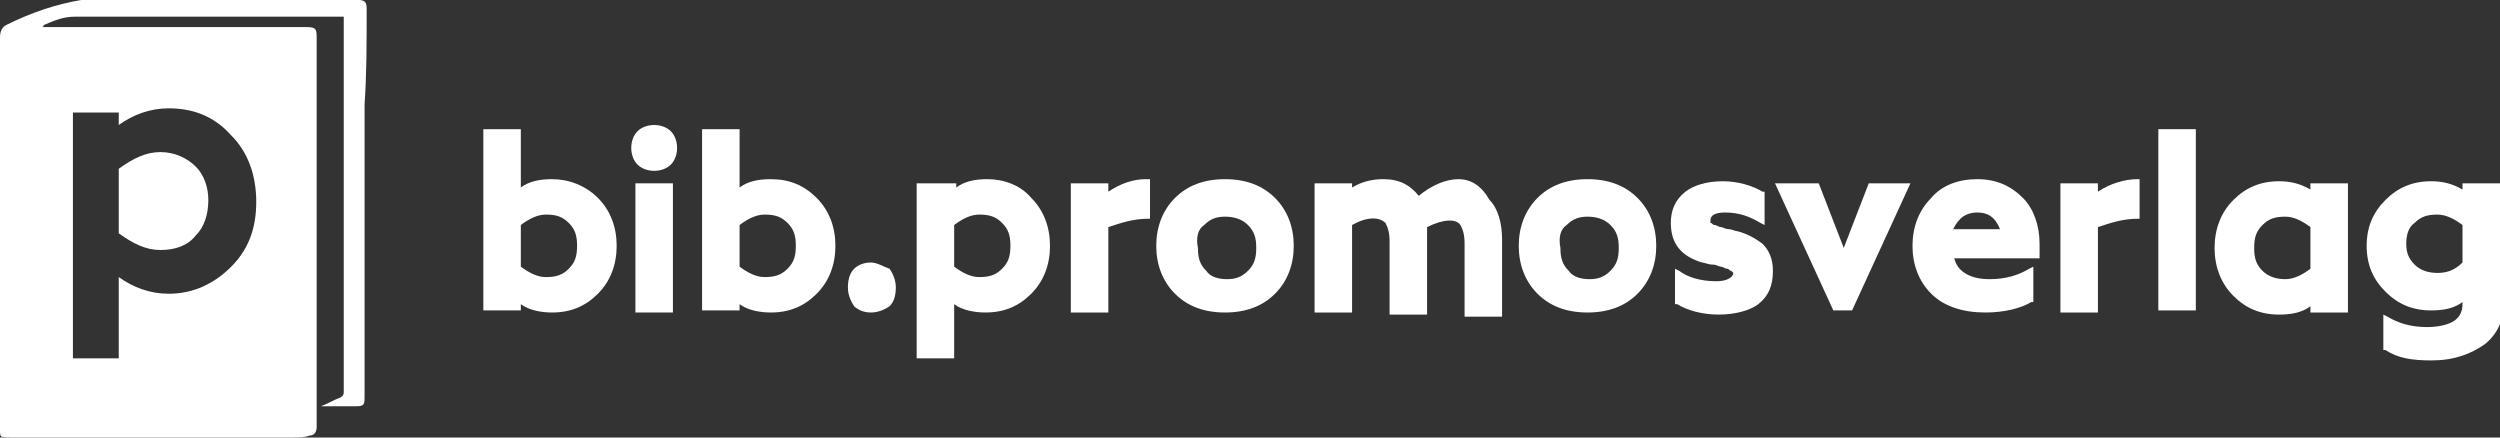 <?xml version="1.0" encoding="utf-8"?>
<!-- Generator: Adobe Illustrator 26.5.2, SVG Export Plug-In . SVG Version: 6.00 Build 0)  -->
<svg version="1.1" id="Ebene_1" xmlns="http://www.w3.org/2000/svg" xmlns:xlink="http://www.w3.org/1999/xlink" x="0px" y="0px"
	 viewBox="0 0 120 21" style="enable-background:new 0 0 120 21;" xml:space="preserve">
<rect x="0" y="0" width="120" height="21" fill="#333333" stroke="none"/>
<style type="text/css">
	.st0{fill:#FFFFFF;}
</style>
<g>
	<path class="st0" d="M9.4,11.3c0.4-0.4,0.6-1,0.6-1.7C10,9,9.8,8.4,9.4,8C9,7.6,8.4,7.3,7.7,7.3c-0.7,0-1.3,0.3-2,0.8v3.1
		C6.4,11.7,7,12,7.7,12C8.4,12,9,11.8,9.4,11.3z"/>
	<path class="st0" d="M17.6,0.4c0-0.3-0.1-0.4-0.4-0.4c0,0-0.1,0-0.1,0C12.8,0,8.5,0,4.2,0C4.1,0,4,0,3.9,0C2.7,0.2,1.5,0.6,0.3,1.2
		C0.1,1.3,0,1.5,0,1.8C0,8,0,14.3,0,20.6C0,21,0,21,0.5,21c2.4,0,4.9,0,7.3,0c2.1,0,4.2,0,6.3,0c0.3,0,0.5,0,0.8-0.1
		c0.2,0,0.3-0.2,0.3-0.4c0-0.3,0-0.6,0-0.9c0-5.9,0-11.8,0-17.7c0-0.5,0-0.6-0.5-0.6c-4.2,0-8.4,0-12.6,0c0,0-0.1,0-0.1,0
		C2,1.3,2.1,1.3,2.1,1.2c0.5-0.2,0.9-0.4,1.5-0.4c4.2,0,8.5,0,12.7,0c0.1,0,0.1,0,0.2,0c0,0.1,0,0.2,0,0.2c0,1.8,0,3.6,0,5.3
		c0,4.2,0,8.3,0,12.5c0,0.1,0,0.2-0.2,0.3c-0.3,0.1-0.6,0.3-0.9,0.4c0.6,0,1.1,0,1.7,0c0.4,0,0.4-0.1,0.4-0.5c0-4.7,0-9.3,0-14
		C17.6,3.6,17.6,2,17.6,0.4z M3.5,5.4h2.2V6c0.7-0.5,1.5-0.8,2.4-0.8c1.2,0,2.2,0.4,3,1.3c0.8,0.8,1.2,1.9,1.2,3.2
		c0,1.3-0.4,2.3-1.2,3.1c-0.8,0.8-1.8,1.3-3,1.3c-0.9,0-1.7-0.3-2.4-0.8v3.9H3.5V5.4z"/>
</g>
<g>
	<path class="st0" d="M26.5,8.6c-0.6,0-1.1,0.1-1.5,0.4V6.2h-1.8v8.7H25v-0.3c0.4,0.3,1,0.4,1.5,0.4c0.9,0,1.6-0.3,2.2-0.9
		c0.6-0.6,0.9-1.4,0.9-2.3c0-0.9-0.3-1.7-0.9-2.3C28.1,8.9,27.3,8.6,26.5,8.6z M25,10.8c0.4-0.3,0.8-0.5,1.2-0.5
		c0.5,0,0.8,0.1,1.1,0.4c0.3,0.3,0.4,0.6,0.4,1.1c0,0.5-0.1,0.8-0.4,1.1c-0.3,0.3-0.6,0.4-1.1,0.4c-0.4,0-0.8-0.2-1.2-0.5V10.8z"/>
	<path class="st0" d="M31.4,6c-0.3,0-0.6,0.1-0.8,0.3c-0.2,0.2-0.3,0.5-0.3,0.8c0,0.3,0.1,0.6,0.3,0.8c0.2,0.2,0.5,0.3,0.8,0.3
		c0.3,0,0.6-0.1,0.8-0.3c0.2-0.2,0.3-0.5,0.3-0.8c0-0.3-0.1-0.6-0.3-0.8C32,6.1,31.7,6,31.4,6z"/>
	<rect x="30.5" y="8.8" class="st0" width="1.8" height="6.2"/>
	<path class="st0" d="M37,8.6c-0.6,0-1.1,0.1-1.5,0.4V6.2h-1.8v8.7h1.8v-0.3c0.4,0.3,1,0.4,1.5,0.4c0.9,0,1.6-0.3,2.2-0.9
		c0.6-0.6,0.9-1.4,0.9-2.3c0-0.9-0.3-1.7-0.9-2.3C38.6,8.9,37.9,8.6,37,8.6z M35.5,10.8c0.4-0.3,0.8-0.5,1.2-0.5
		c0.5,0,0.8,0.1,1.1,0.4c0.3,0.3,0.4,0.6,0.4,1.1c0,0.5-0.1,0.8-0.4,1.1c-0.3,0.3-0.6,0.4-1.1,0.4c-0.4,0-0.8-0.2-1.2-0.5V10.8z"/>
	<path class="st0" d="M41.8,12.6c-0.3,0-0.6,0.1-0.8,0.3c-0.2,0.2-0.3,0.5-0.3,0.9c0,0.3,0.1,0.6,0.3,0.9c0.2,0.2,0.5,0.3,0.8,0.3
		c0.3,0,0.6-0.1,0.9-0.3c0.2-0.2,0.3-0.5,0.3-0.9c0-0.3-0.1-0.6-0.3-0.9C42.4,12.8,42.1,12.6,41.8,12.6z"/>
	<path class="st0" d="M47.4,8.6c-0.6,0-1.1,0.1-1.5,0.4V8.8H44v8.4h1.8v-2.6c0.4,0.3,1,0.4,1.5,0.4c0.9,0,1.6-0.3,2.2-0.9
		c0.6-0.6,0.9-1.4,0.9-2.3c0-0.9-0.3-1.7-0.9-2.3C49,8.9,48.2,8.6,47.4,8.6z M45.8,10.8c0.4-0.3,0.8-0.5,1.2-0.5
		c0.5,0,0.8,0.1,1.1,0.4c0.3,0.3,0.4,0.6,0.4,1.1c0,0.5-0.1,0.8-0.4,1.1c-0.3,0.3-0.6,0.4-1.1,0.4c-0.4,0-0.8-0.2-1.2-0.5V10.8z"/>
	<path class="st0" d="M53.2,9.2V8.8h-1.8v6.2h1.8v-4.1c0.6-0.2,1.2-0.4,1.9-0.4h0.1V8.6H55C54.4,8.6,53.8,8.8,53.2,9.2z"/>
	<path class="st0" d="M58.8,8.6c-1,0-1.8,0.3-2.4,0.9c-0.6,0.6-0.9,1.4-0.9,2.3c0,0.9,0.3,1.7,0.9,2.3c0.6,0.6,1.4,0.9,2.4,0.9
		c1,0,1.8-0.3,2.4-0.9c0.6-0.6,0.9-1.4,0.9-2.3c0-0.9-0.3-1.7-0.9-2.3C60.6,8.9,59.8,8.6,58.8,8.6z M57.8,10.8
		c0.3-0.3,0.6-0.4,1-0.4c0.4,0,0.8,0.1,1.1,0.4c0.3,0.3,0.4,0.6,0.4,1.1c0,0.5-0.1,0.8-0.4,1.1c-0.3,0.3-0.6,0.4-1,0.4
		c-0.4,0-0.8-0.1-1-0.4c-0.3-0.3-0.4-0.6-0.4-1.1C57.4,11.4,57.5,11,57.8,10.8z"/>
	<path class="st0" d="M70,8.6c-0.6,0-1.3,0.3-1.9,0.8c-0.4-0.5-0.9-0.8-1.7-0.8c-0.5,0-1,0.1-1.5,0.4V8.8h-1.8v6.2h1.8v-4.2
		c0.7-0.4,1.3-0.4,1.6-0.1c0.1,0.2,0.2,0.4,0.2,0.9v3.5h1.8v-3.7c0-0.2,0-0.3,0-0.5c0.8-0.4,1.4-0.4,1.6-0.1
		c0.1,0.2,0.2,0.4,0.2,0.9v3.5h1.8v-3.7c0-0.8-0.2-1.5-0.6-1.9C71.1,8.9,70.6,8.6,70,8.6z"/>
	<path class="st0" d="M76.2,8.6c-1,0-1.8,0.3-2.4,0.9c-0.6,0.6-0.9,1.4-0.9,2.3c0,0.9,0.3,1.7,0.9,2.3c0.6,0.6,1.4,0.9,2.4,0.9
		c1,0,1.8-0.3,2.4-0.9c0.6-0.6,0.9-1.4,0.9-2.3c0-0.9-0.3-1.7-0.9-2.3C78,8.9,77.2,8.6,76.2,8.6z M75.2,10.8c0.3-0.3,0.6-0.4,1-0.4
		c0.4,0,0.8,0.1,1.1,0.4c0.3,0.3,0.4,0.6,0.4,1.1c0,0.5-0.1,0.8-0.4,1.1c-0.3,0.3-0.6,0.4-1,0.4c-0.4,0-0.8-0.1-1-0.4
		c-0.3-0.3-0.4-0.6-0.4-1.1C74.8,11.4,74.9,11,75.2,10.8z"/>
	<path class="st0" d="M83.4,11.1c-0.1,0-0.3-0.1-0.4-0.1c-0.2,0-0.3-0.1-0.4-0.1c-0.1,0-0.2-0.1-0.3-0.1c-0.1,0-0.1-0.1-0.2-0.1
		c0,0,0-0.1,0-0.1c0-0.1,0-0.4,0.7-0.4c0.7,0,1.2,0.2,1.7,0.5l0.2,0.1V9.2l-0.1,0c-0.5-0.3-1.2-0.5-1.9-0.5c-0.8,0-1.4,0.2-1.8,0.5
		c-0.5,0.4-0.7,0.9-0.7,1.5c0,1,0.5,1.6,1.5,1.9c0.1,0,0.3,0.1,0.5,0.1c0.2,0,0.3,0.1,0.4,0.1c0.1,0,0.2,0.1,0.3,0.1
		c0.1,0,0.1,0.1,0.2,0.1c0,0,0.1,0.1,0.1,0.1c0,0.2-0.3,0.4-0.8,0.4c-0.8,0-1.4-0.2-1.8-0.5l-0.2-0.1v1.7l0.1,0
		c0.5,0.3,1.2,0.5,2,0.5c0.8,0,1.5-0.2,1.9-0.5c0.5-0.4,0.7-0.9,0.7-1.6c0-0.6-0.2-1-0.5-1.3C84.2,11.4,83.8,11.2,83.4,11.1z"/>
	<polygon class="st0" points="88.5,11.9 87.3,8.8 85.2,8.8 88,14.9 88.9,14.9 91.7,8.8 89.7,8.8 	"/>
	<path class="st0" d="M94.9,8.6c-0.9,0-1.7,0.3-2.2,0.9c-0.6,0.6-0.9,1.4-0.9,2.3c0,0.9,0.3,1.7,0.9,2.3c0.6,0.6,1.5,0.9,2.6,0.9
		c0.9,0,1.7-0.2,2.2-0.5l0.1,0v-1.7l-0.2,0.1c-0.5,0.3-1.1,0.5-1.9,0.5c-0.5,0-0.9-0.1-1.2-0.3c-0.3-0.2-0.4-0.4-0.5-0.7h4.1l0-0.1
		c0-0.2,0-0.4,0-0.6c0-0.9-0.3-1.7-0.8-2.2C96.5,8.9,95.8,8.6,94.9,8.6z M93.7,11.1c0.1-0.2,0.2-0.4,0.4-0.6
		c0.2-0.2,0.5-0.3,0.8-0.3c0.6,0,0.9,0.3,1.1,0.8H93.7z"/>
	<path class="st0" d="M100.7,9.2V8.8h-1.8v6.2h1.8v-4.1c0.6-0.2,1.2-0.4,1.9-0.4h0.1V8.6h-0.1C102,8.6,101.3,8.8,100.7,9.2z"/>
	<rect x="103.6" y="6.2" class="st0" width="1.8" height="8.7"/>
	<path class="st0" d="M110.9,9.1c-0.5-0.3-1-0.4-1.5-0.4c-0.9,0-1.6,0.3-2.2,0.9c-0.6,0.6-0.9,1.4-0.9,2.3c0,0.9,0.3,1.7,0.9,2.3
		c0.6,0.6,1.3,0.9,2.2,0.9c0.6,0,1.1-0.1,1.5-0.4v0.3h1.8V8.8h-1.8V9.1z M110.9,12.9c-0.4,0.3-0.8,0.5-1.2,0.5
		c-0.4,0-0.8-0.1-1.1-0.4c-0.3-0.3-0.4-0.6-0.4-1.1c0-0.5,0.1-0.8,0.4-1.1c0.3-0.3,0.6-0.4,1.1-0.4c0.4,0,0.8,0.2,1.2,0.5V12.9z"/>
	<path class="st0" d="M118.2,8.8v0.3c-0.5-0.3-1-0.4-1.5-0.4c-0.9,0-1.6,0.3-2.2,0.9c-0.6,0.6-0.9,1.3-0.9,2.2s0.3,1.6,0.9,2.2
		c0.6,0.6,1.3,0.9,2.2,0.9c0.6,0,1.1-0.1,1.5-0.4v0.1c0,0.3-0.1,0.6-0.4,0.8c-0.3,0.2-0.8,0.3-1.3,0.3c-0.8,0-1.4-0.2-1.9-0.5
		l-0.2-0.1v1.7l0.1,0c0.6,0.4,1.3,0.5,2.2,0.5c1.1,0,1.9-0.3,2.6-0.8c0.6-0.5,0.9-1.2,0.9-2V8.8H118.2z M117,13.1
		c-0.4,0-0.8-0.1-1.1-0.4c-0.3-0.3-0.4-0.6-0.4-1c0-0.4,0.1-0.8,0.4-1c0.3-0.3,0.6-0.4,1.1-0.4c0.4,0,0.8,0.2,1.2,0.5v1.8
		C117.8,13,117.4,13.1,117,13.1z"/>
</g>
</svg>
